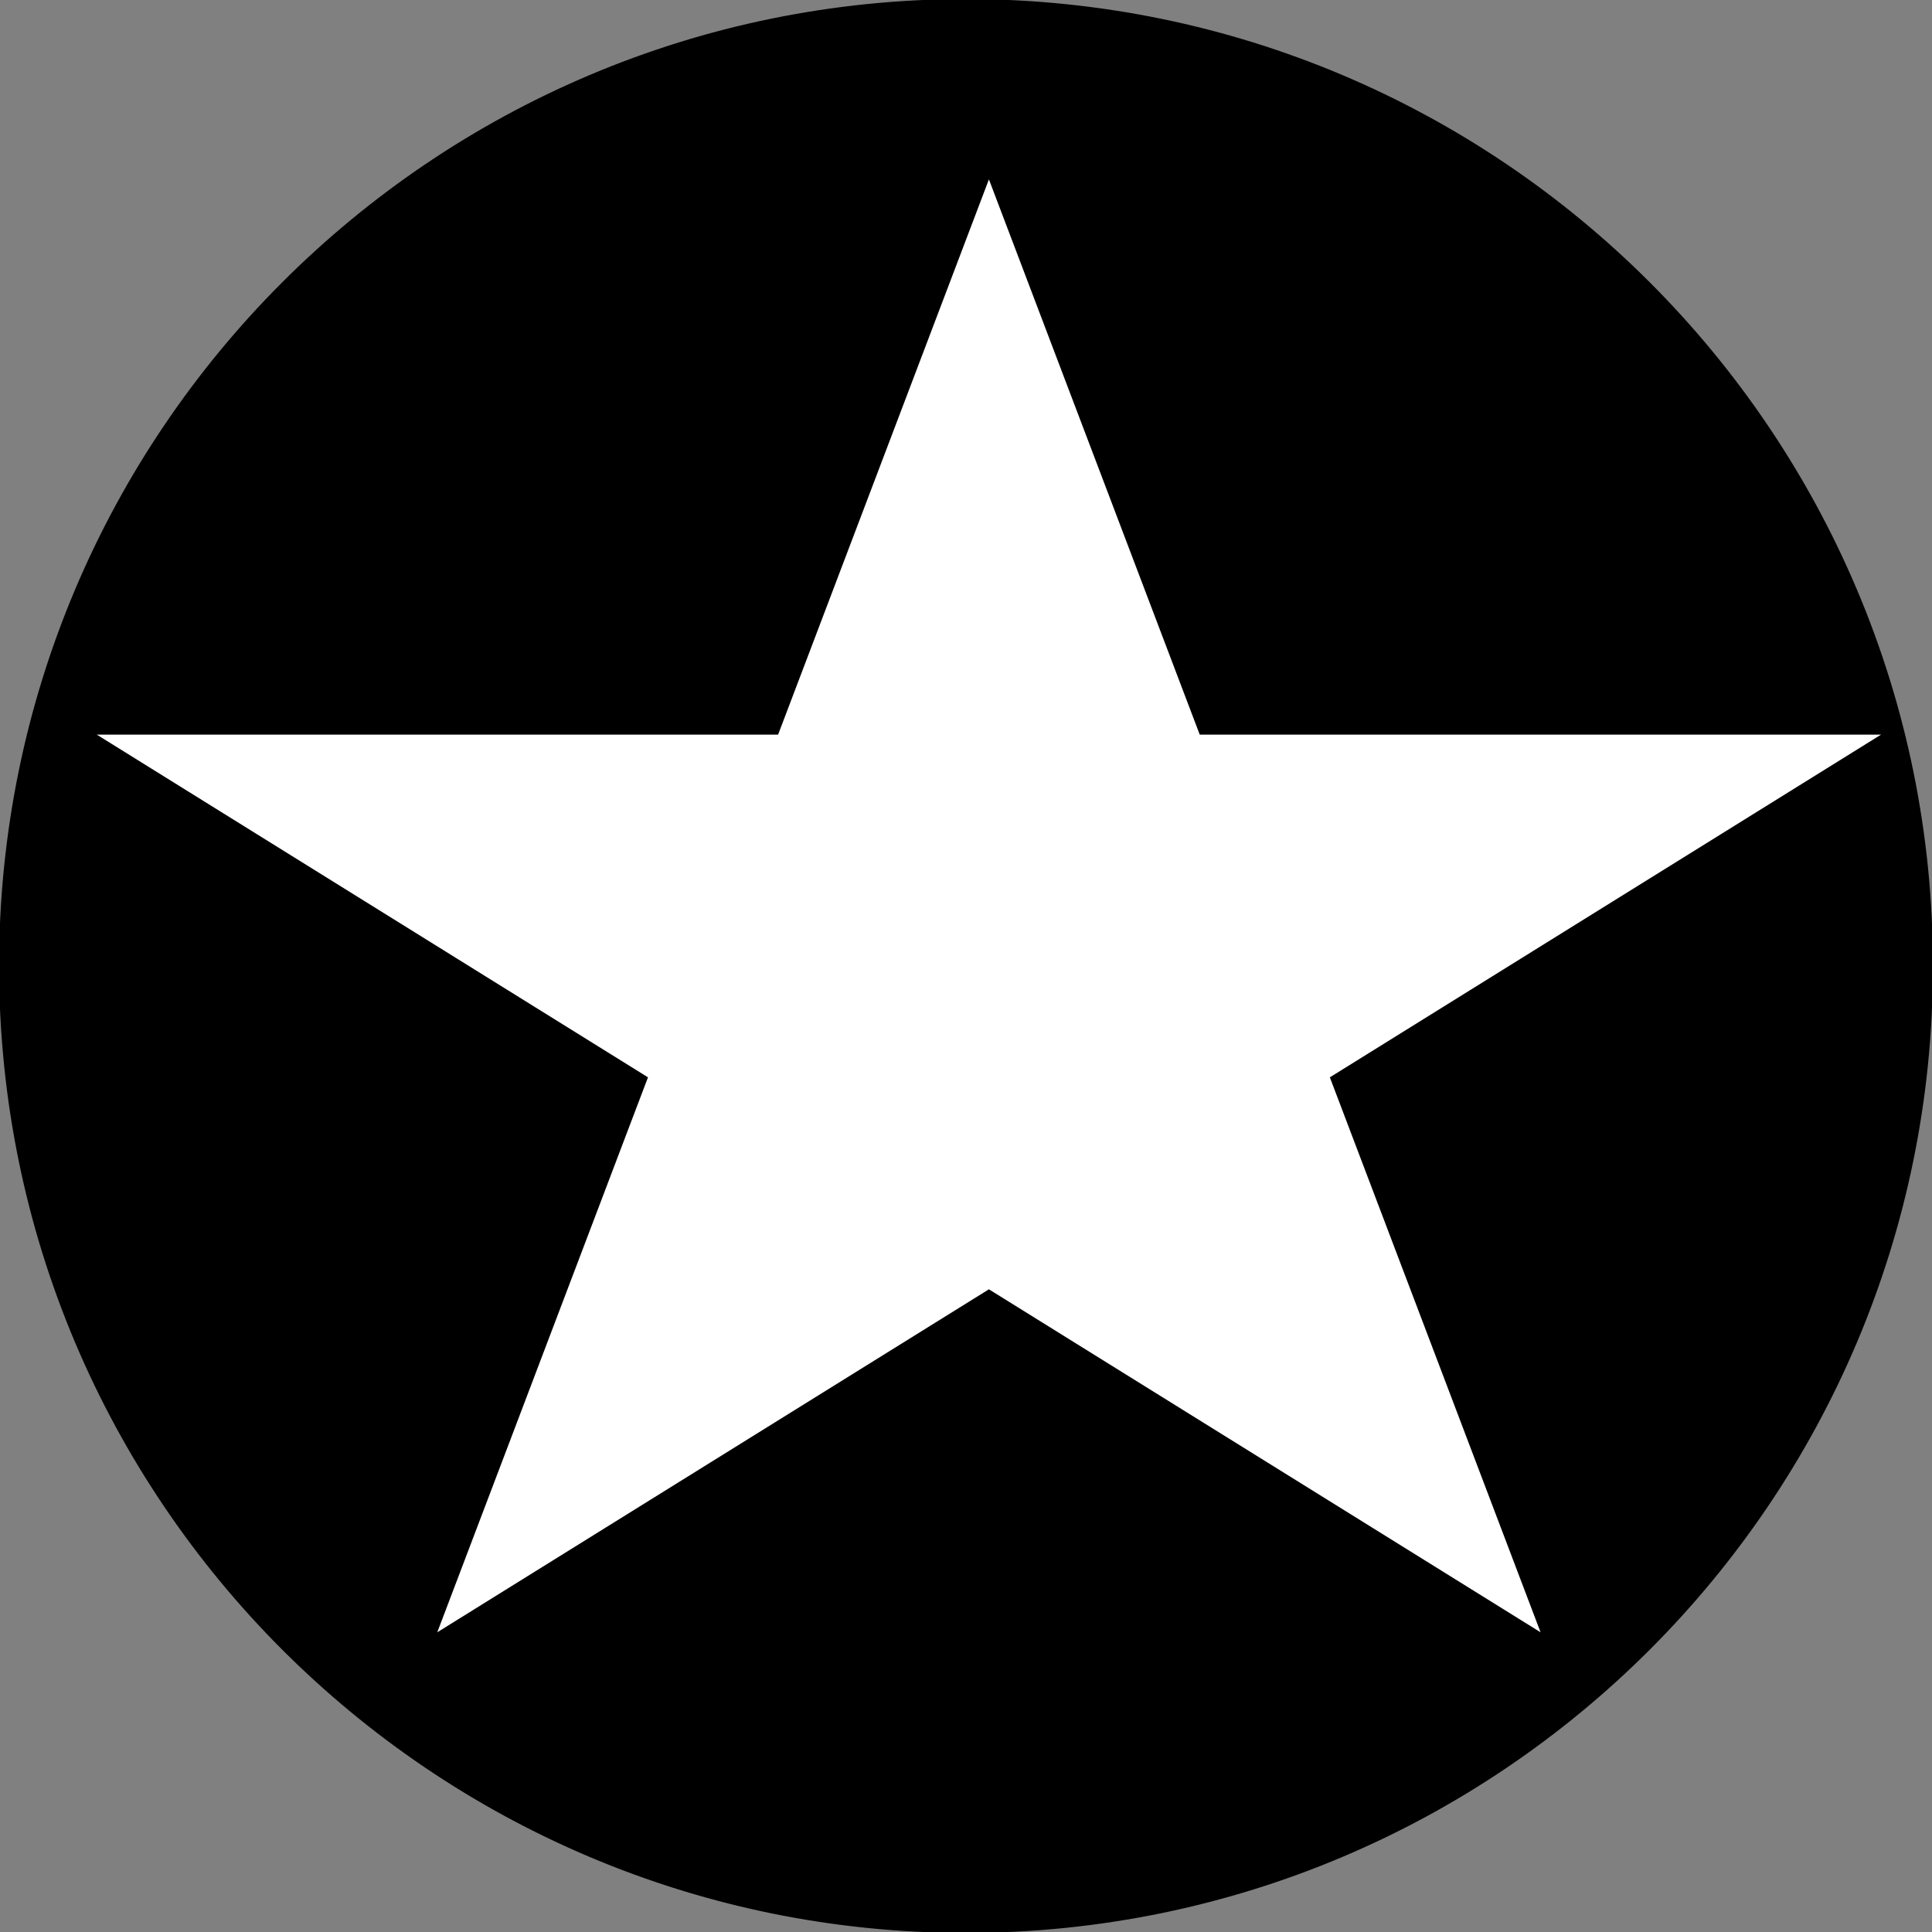 <svg width="1024" height="1024" xmlns="http://www.w3.org/2000/svg">

    <rect width="100%" height="100%" fill="#808080" stroke="none"/>

    <g>
        <title>background</title>
        <rect fill="none" id="canvas_background" height="402" width="582" y="-1" x="-1"/>
    </g>
    <g>
        <title>Layer 1</title>
        <path stroke="null" transform="matrix(1,0,0,1,0,0) matrix(1,0,0,1,0,0) matrix(1,0,0,1,0,0) " id="svg_1"
              d="m512,0c282.77,0 512,229.23 512,512c0,282.77 -229.23,512 -512,512c-282.77,0 -512,-229.23 -512,-512c0,-282.77 229.23,-512 512,-512z"
              fill="rgb(0, 0, 0)" fill-rule="evenodd"/>
        <path stroke="#000" id="svg_2"
              d="m48.648,388.605l363.252,0l112.248,-295.642l112.248,295.642l363.252,0l-293.877,182.715l112.254,295.642l-293.877,-182.72l-293.877,182.72l112.254,-295.642l-293.877,-182.715z"
              stroke-width="1.5" fill="#fff"/>
    </g>
</svg>
